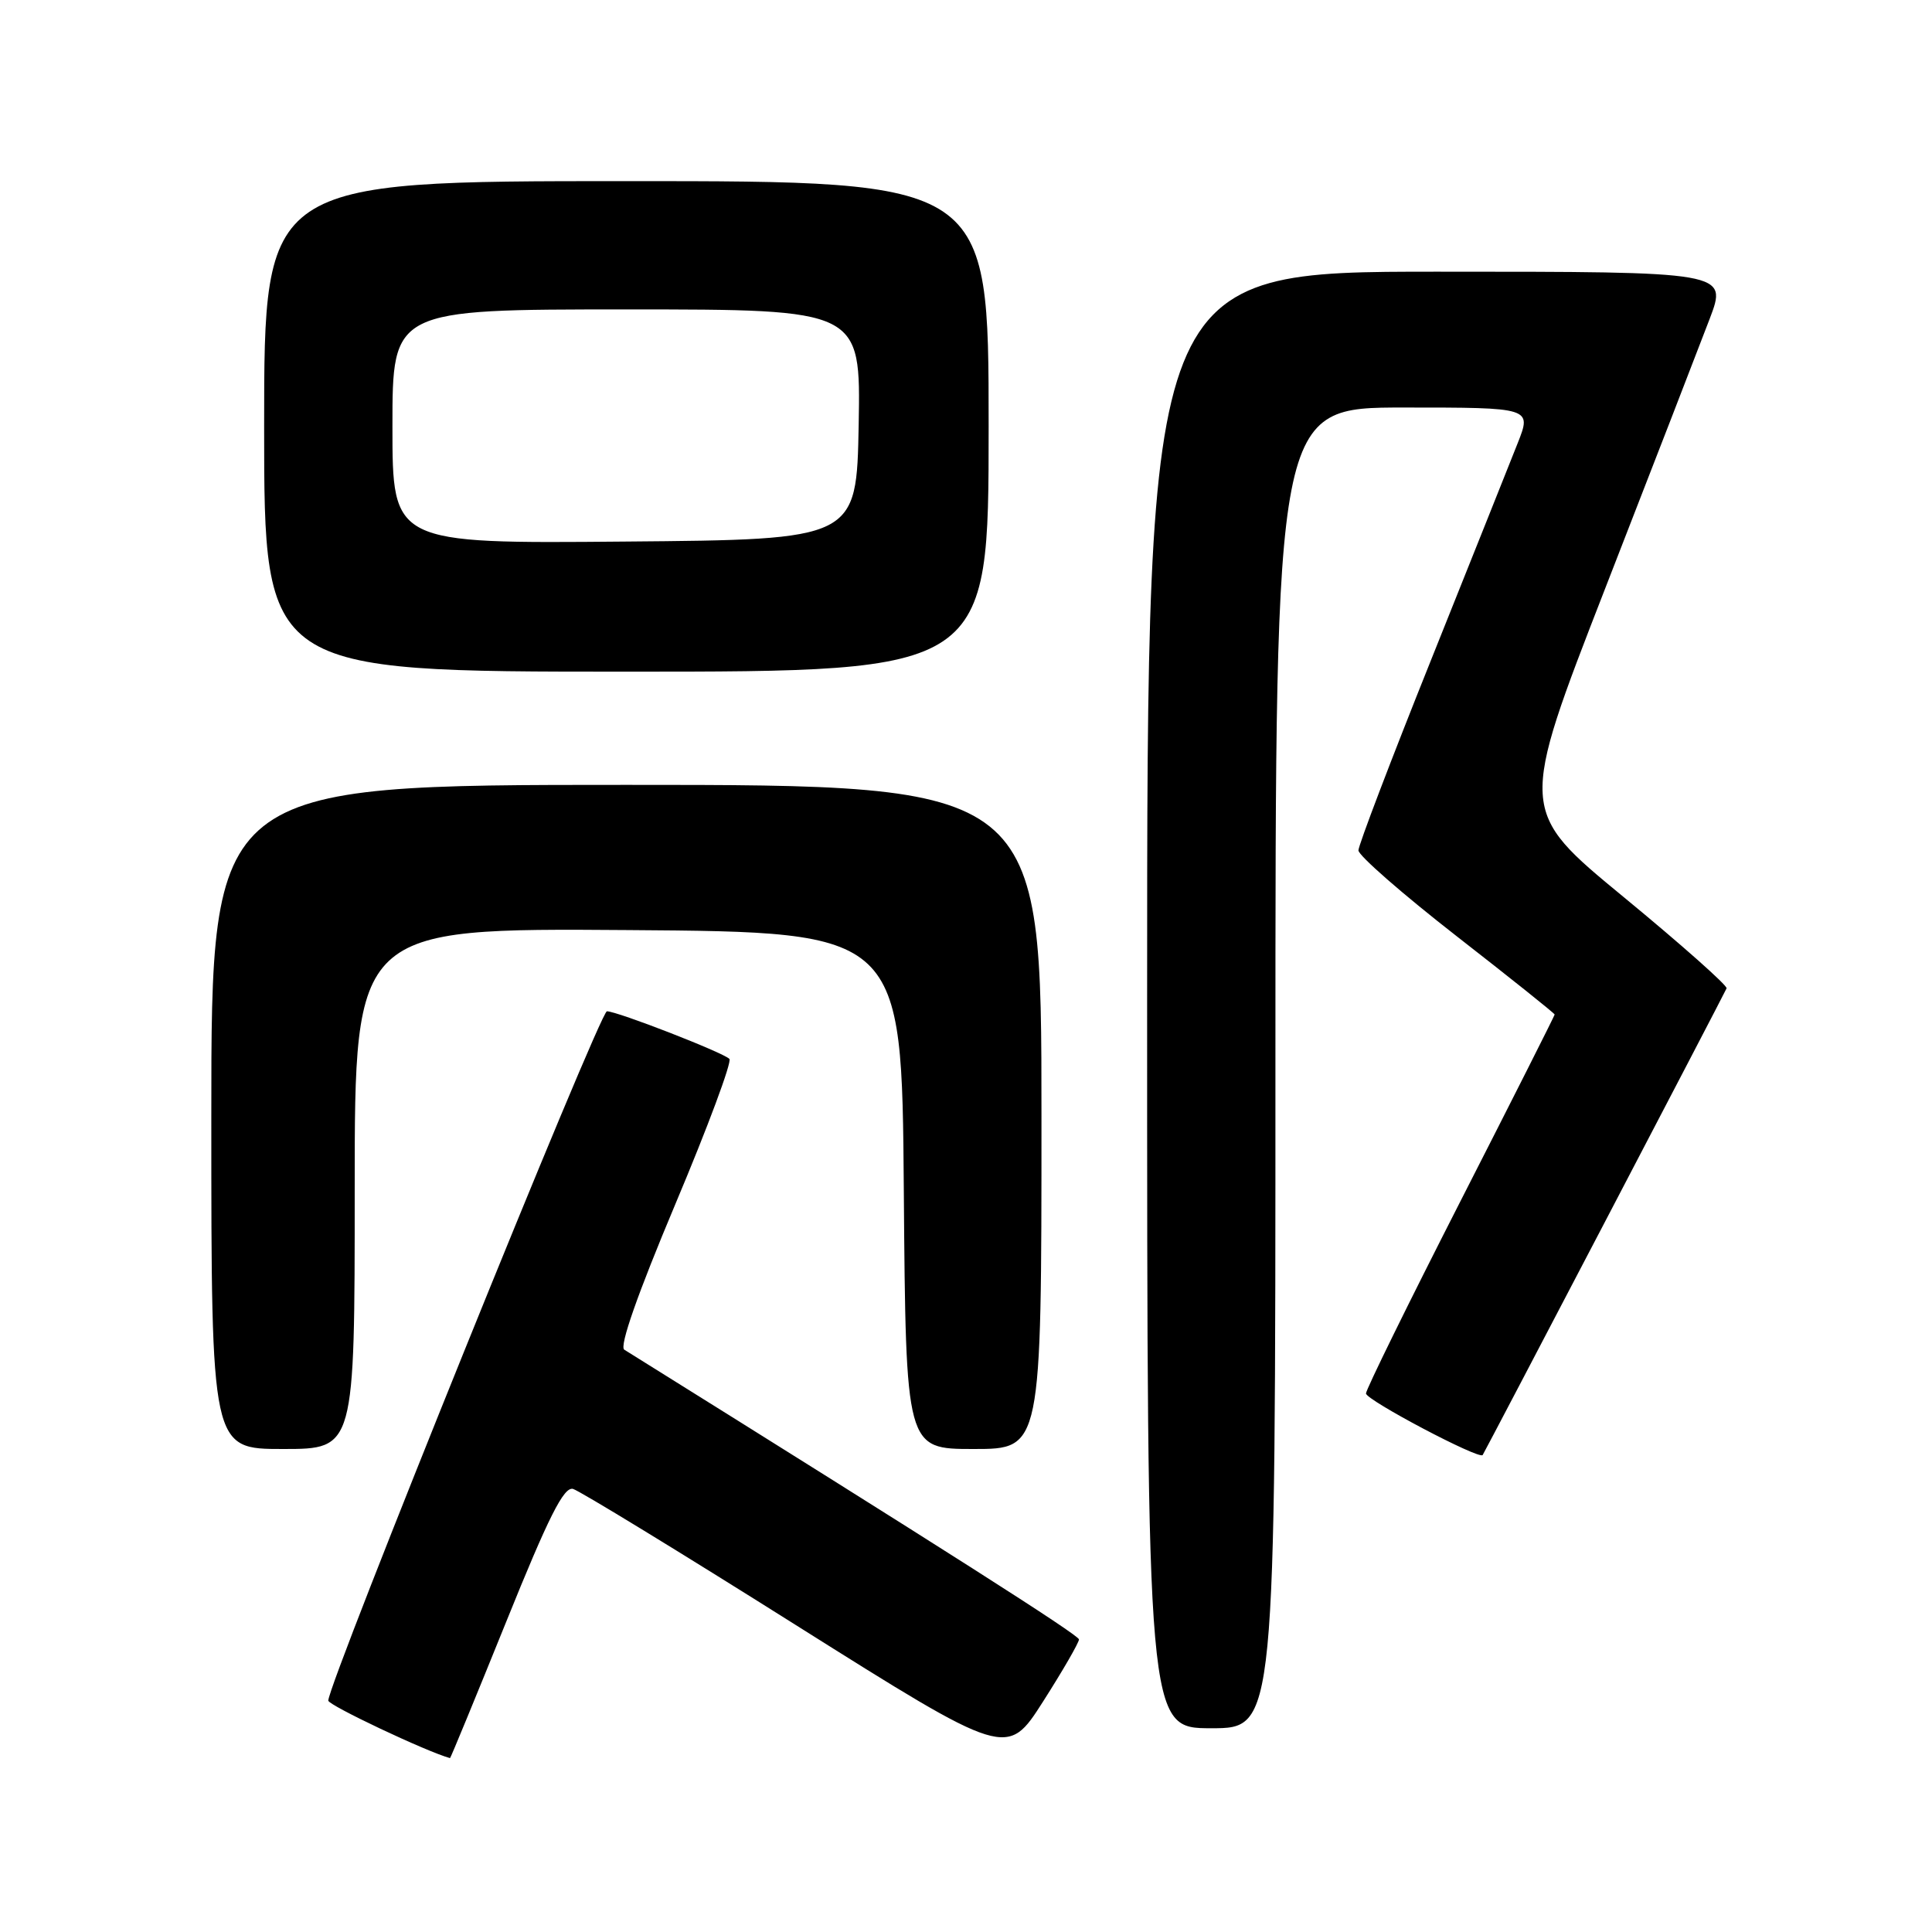 <?xml version="1.0" encoding="UTF-8" standalone="no"?>
<!DOCTYPE svg PUBLIC "-//W3C//DTD SVG 1.1//EN" "http://www.w3.org/Graphics/SVG/1.1/DTD/svg11.dtd" >
<svg xmlns="http://www.w3.org/2000/svg" xmlns:xlink="http://www.w3.org/1999/xlink" version="1.1" viewBox="0 0 256 256">
 <g >
 <path fill="currentColor"
d=" M 67.06 214.93 C 72.70 200.96 74.71 196.96 75.93 197.29 C 76.79 197.53 90.09 205.65 105.47 215.34 C 133.44 232.94 133.44 232.94 138.22 225.45 C 140.85 221.33 142.98 217.63 142.97 217.23 C 142.94 216.65 125.38 205.46 82.72 178.84 C 82.04 178.41 84.48 171.46 89.48 159.57 C 93.79 149.34 97.01 140.68 96.65 140.31 C 95.77 139.44 81.81 134.01 80.42 134.00 C 79.48 134.00 43.50 223.01 43.50 225.34 C 43.50 225.95 56.49 232.10 59.63 232.96 C 59.70 232.98 63.04 224.87 67.06 214.93 Z  M 169.00 141.50 C 169.00 54.00 169.00 54.00 185.99 54.00 C 202.97 54.00 202.97 54.00 201.09 58.75 C 200.06 61.36 194.89 74.29 189.61 87.48 C 184.32 100.67 180.00 112.01 180.00 112.68 C 180.00 113.36 185.85 118.47 193.00 124.04 C 200.15 129.61 206.00 134.28 206.00 134.43 C 206.00 134.57 200.38 145.72 193.50 159.20 C 186.62 172.69 181.00 184.13 181.00 184.64 C 181.00 185.51 195.99 193.43 196.46 192.80 C 196.72 192.44 228.38 131.88 228.78 130.96 C 228.93 130.61 222.80 125.17 215.15 118.87 C 201.24 107.42 201.24 107.42 212.70 77.96 C 219.01 61.76 225.23 45.69 226.54 42.25 C 228.91 36.00 228.91 36.00 190.46 36.00 C 152.00 36.00 152.00 36.00 152.00 132.50 C 152.00 229.00 152.00 229.00 160.50 229.00 C 169.00 229.00 169.00 229.00 169.00 141.50 Z  M 47.00 157.49 C 47.00 122.98 47.00 122.98 83.25 123.24 C 119.50 123.50 119.50 123.50 119.76 157.75 C 120.03 192.00 120.03 192.00 129.01 192.00 C 138.00 192.00 138.00 192.00 138.00 148.00 C 138.00 104.00 138.00 104.00 83.00 104.00 C 28.00 104.00 28.00 104.00 28.00 148.00 C 28.00 192.00 28.00 192.00 37.50 192.00 C 47.00 192.00 47.00 192.00 47.00 157.49 Z  M 131.00 56.50 C 131.00 24.00 131.00 24.00 83.00 24.00 C 35.00 24.00 35.00 24.00 35.00 56.50 C 35.00 89.00 35.00 89.00 83.00 89.00 C 131.00 89.00 131.00 89.00 131.00 56.50 Z  M 52.00 56.51 C 52.00 41.00 52.00 41.00 83.03 41.00 C 114.05 41.00 114.05 41.00 113.78 56.25 C 113.50 71.50 113.50 71.50 82.75 71.76 C 52.00 72.03 52.00 72.03 52.00 56.51 Z "/>
</g>
</svg>